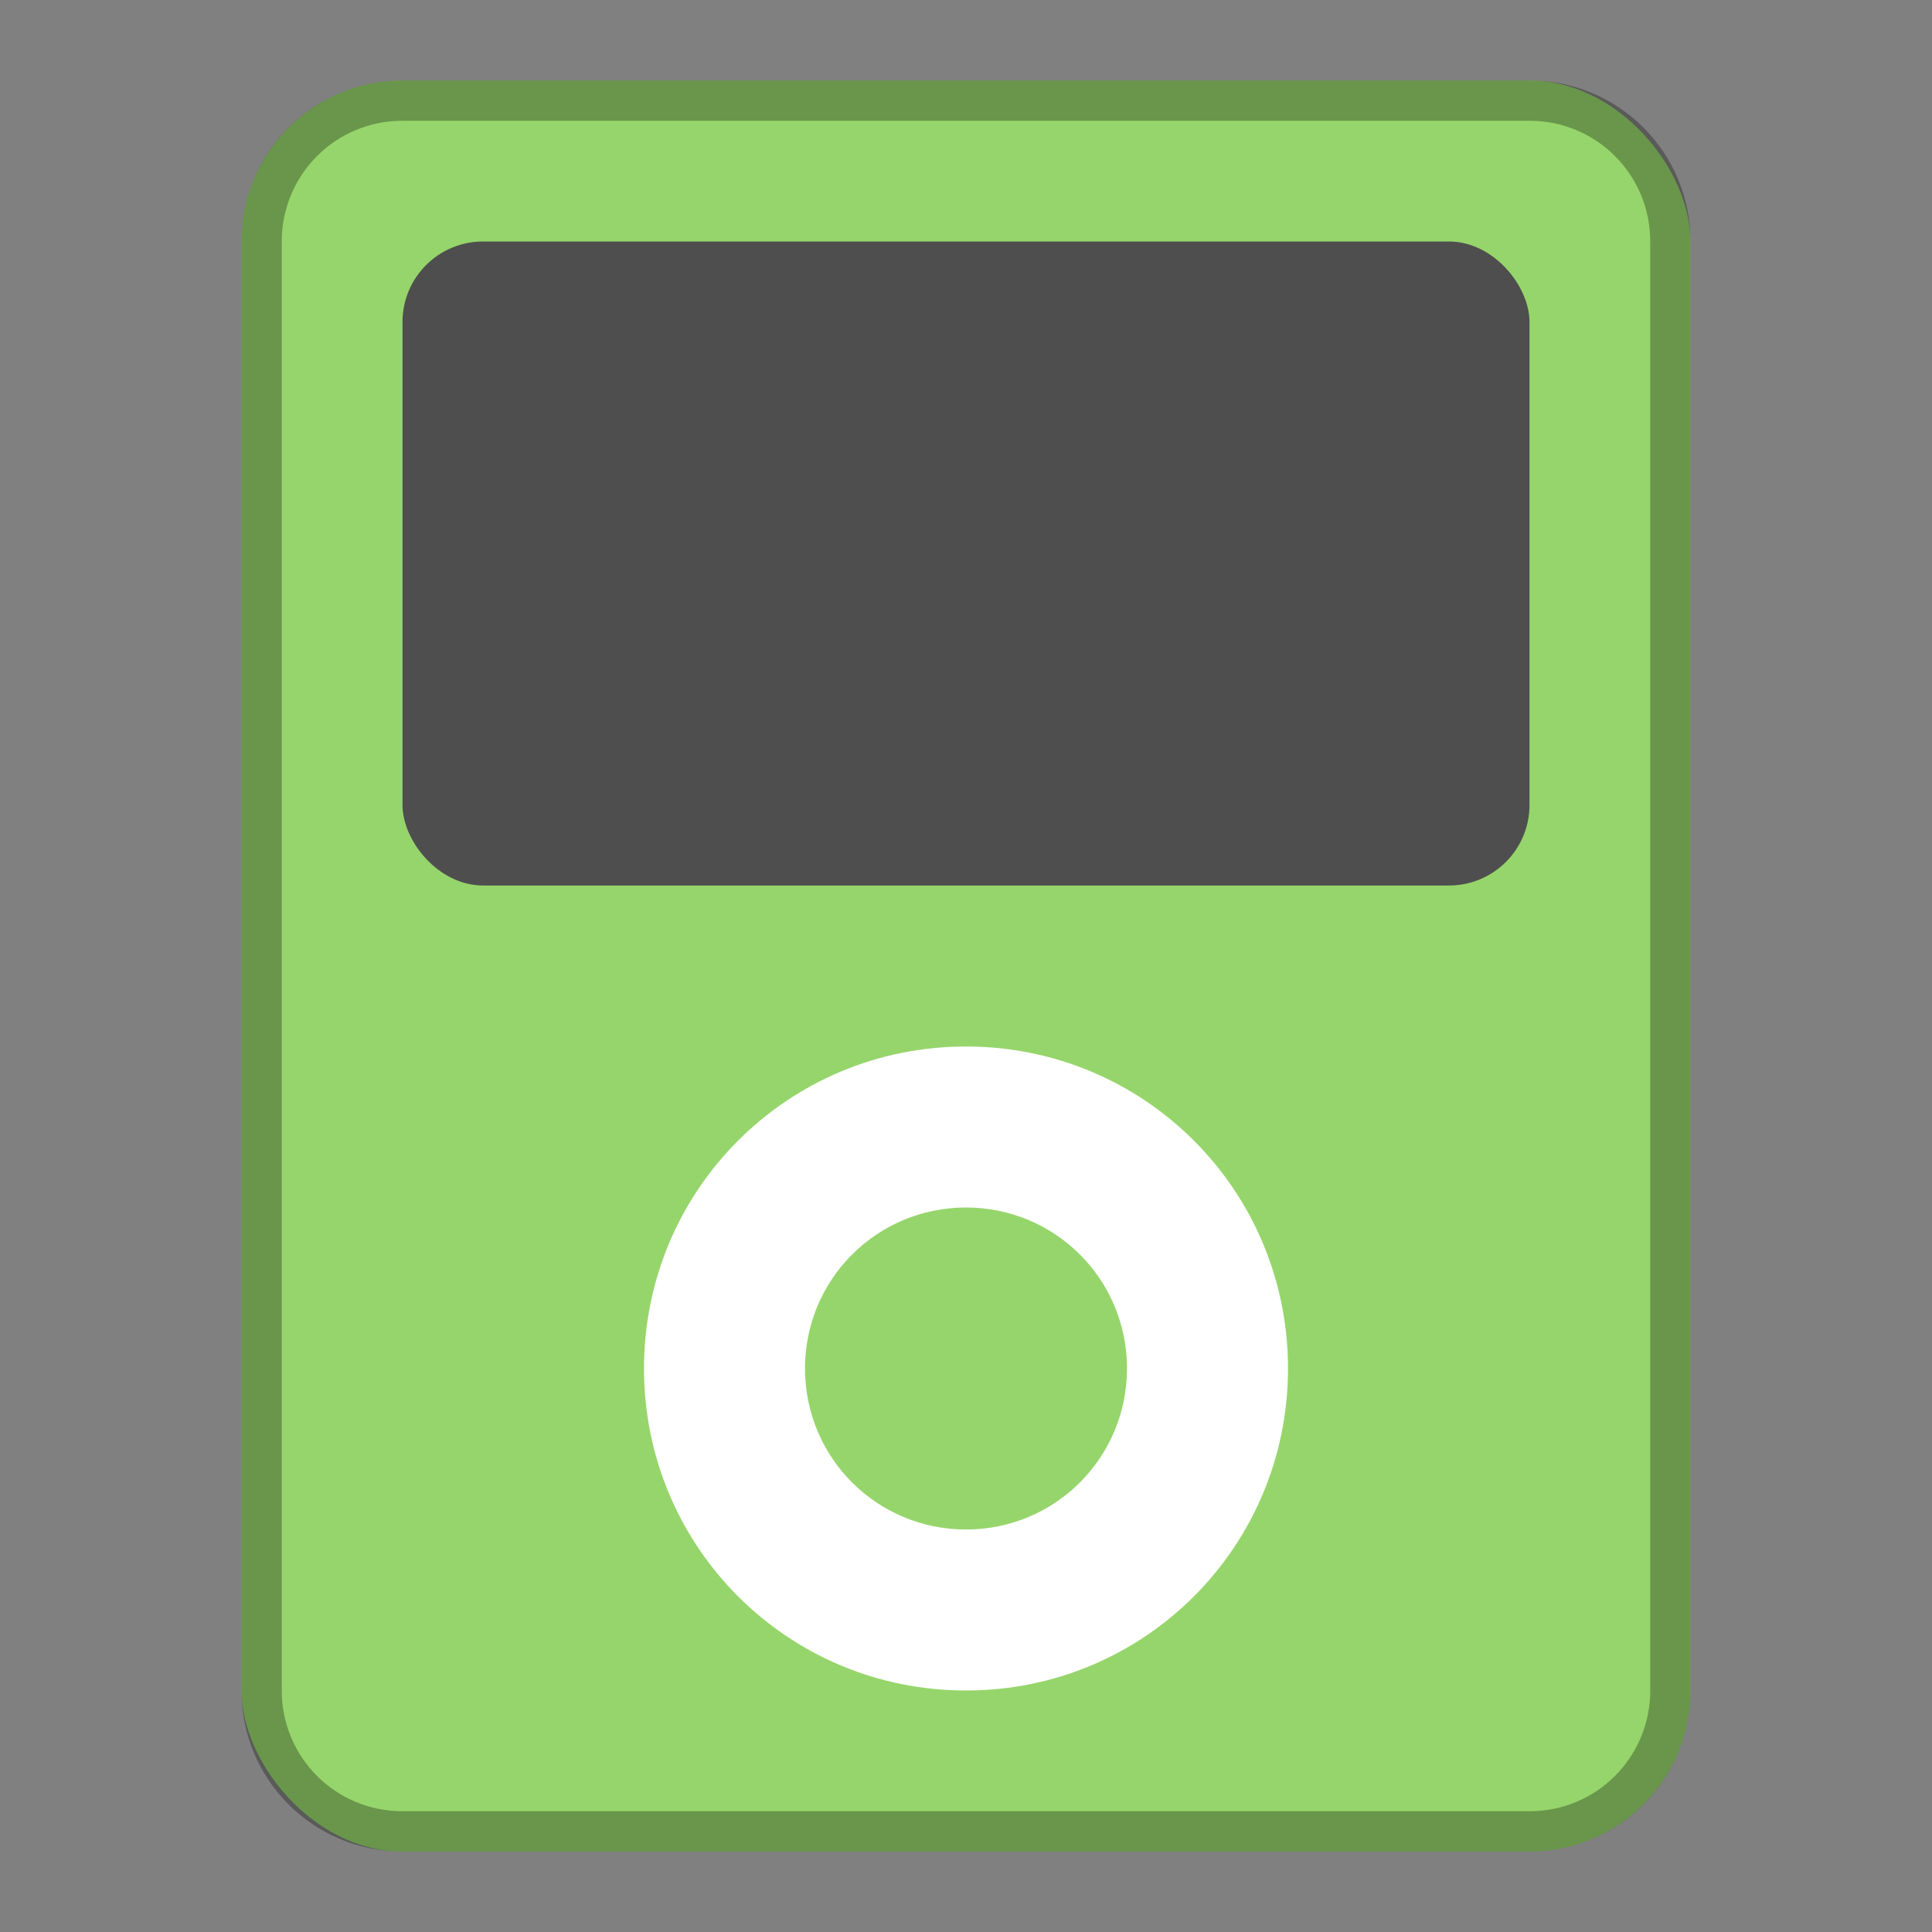 <?xml version="1.0" encoding="UTF-8"?>
<!-- Created with Inkscape (http://www.inkscape.org/) -->
<svg id="SVGRoot" width="48px" height="48px" version="1.1" viewBox="0 0 48 48" xmlns="http://www.w3.org/2000/svg" xmlns:cc="http://creativecommons.org/ns#" xmlns:dc="http://purl.org/dc/elements/1.1/" xmlns:rdf="http://www.w3.org/1999/02/22-rdf-syntax-ns#" xmlns:xlink="http://www.w3.org/1999/xlink">
 <rect x="0" y="0" width="48" height="48" fill="#808080" stroke="none"/>
 <defs id="defs815">
  <style id="style819">.cls-1{fill:none;stroke:#fff;stroke-linecap:round;stroke-linejoin:round;}</style>
  <style id="style819-7">.cls-1{fill:none;stroke:#fff;stroke-linecap:round;stroke-linejoin:round;}</style>
  <style id="style819-2">.cls-1{fill:none;stroke:#fff;stroke-linecap:round;stroke-linejoin:round;}</style>
  <style id="style819-3">.cls-1{fill:none;stroke:#fff;stroke-linecap:round;stroke-linejoin:round;}</style>
  <style id="style819-36">.cls-1{fill:none;stroke:#fff;stroke-linecap:round;stroke-linejoin:round;}</style>
  <style id="style2">.a{fill:none;stroke:#b1b5bd;stroke-linecap:round;stroke-linejoin:round;isolation:isolate;opacity:0.63;}</style>
  <style id="style819-5">.cls-1{fill:none;stroke:#fff;stroke-linecap:round;stroke-linejoin:round;}</style>
  <style id="style819-9">.cls-1{fill:none;stroke:#fff;stroke-linecap:round;stroke-linejoin:round;}</style>
  <style id="style819-26">.cls-1{fill:none;stroke:#fff;stroke-linecap:round;stroke-linejoin:round;}</style>
  <style id="style2-8">.a{fill:none;stroke:#b1b5bd;stroke-linecap:round;stroke-linejoin:round;isolation:isolate;opacity:0.63;}</style>
  <style id="style819-5-0">.cls-1{fill:none;stroke:#fff;stroke-linecap:round;stroke-linejoin:round;}</style>
  <style id="style819-2-8">.cls-1{fill:none;stroke:#fff;stroke-linecap:round;stroke-linejoin:round;}</style>
  <style id="style819-3-3">.cls-1{fill:none;stroke:#fff;stroke-linecap:round;stroke-linejoin:round;}</style>
  <style id="style819-36-3">.cls-1{fill:none;stroke:#fff;stroke-linecap:round;stroke-linejoin:round;}</style>
  <style id="style819-27">.cls-1{fill:none;stroke:#fff;stroke-linecap:round;stroke-linejoin:round;}</style>
  <style id="style819-25">.cls-1{fill:none;stroke:#fff;stroke-linecap:round;stroke-linejoin:round;}</style>
  <style id="style819-63">.cls-1{fill:none;stroke:#fff;stroke-linecap:round;stroke-linejoin:round;}</style>
  <style id="style819-4">.cls-1{fill:none;stroke:#fff;stroke-linecap:round;stroke-linejoin:round;}</style>
  <style id="style819-5-4">.cls-1{fill:none;stroke:#fff;stroke-linecap:round;stroke-linejoin:round;}</style>
  <style id="style2-5">.a{fill:none;stroke:#b1b5bd;stroke-linecap:round;stroke-linejoin:round;isolation:isolate;opacity:0.63;}</style>
  <style id="style819-1">.cls-1{fill:none;stroke:#fff;stroke-linecap:round;stroke-linejoin:round;}</style>
  <style id="style819-6">.cls-1{fill:none;stroke:#fff;stroke-linecap:round;stroke-linejoin:round;}</style>
  <style id="style2-9">.a{fill:none;stroke:#b1b5bd;stroke-linecap:round;stroke-linejoin:round;isolation:isolate;opacity:0.63;}</style>
  <style id="style819-1-5">.cls-1{fill:none;stroke:#fff;stroke-linecap:round;stroke-linejoin:round;}</style>
  <style id="style819-51">.cls-1{fill:none;stroke:#fff;stroke-linecap:round;stroke-linejoin:round;}</style>
  <style id="style819-74">.cls-1{fill:none;stroke:#fff;stroke-linecap:round;stroke-linejoin:round;}</style>
  <style id="style819-2-1">.cls-1{fill:none;stroke:#fff;stroke-linecap:round;stroke-linejoin:round;}</style>
  <style id="style819-1-1">.cls-1{fill:none;stroke:#fff;stroke-linecap:round;stroke-linejoin:round;}</style>
  <style id="style819-7-3">.cls-1{fill:none;stroke:#fff;stroke-linecap:round;stroke-linejoin:round;}</style>
  <style id="style2-0">.a{fill:none;stroke:#b1b5bd;stroke-linecap:round;stroke-linejoin:round;isolation:isolate;opacity:0.63;}</style>
  <style id="style819-9-58">.cls-1{fill:none;stroke:#fff;stroke-linecap:round;stroke-linejoin:round;}</style>
  <style id="style819-28">.cls-1{fill:none;stroke:#fff;stroke-linecap:round;stroke-linejoin:round;}</style>
  <style id="style819-7-5">.cls-1{fill:none;stroke:#fff;stroke-linecap:round;stroke-linejoin:round;}</style>
  <style id="style819-2-4">.cls-1{fill:none;stroke:#fff;stroke-linecap:round;stroke-linejoin:round;}</style>
  <style id="style819-3-7">.cls-1{fill:none;stroke:#fff;stroke-linecap:round;stroke-linejoin:round;}</style>
  <style id="style819-36-0">.cls-1{fill:none;stroke:#fff;stroke-linecap:round;stroke-linejoin:round;}</style>
  <style id="style2-5-7">.a{fill:none;stroke:#b1b5bd;stroke-linecap:round;stroke-linejoin:round;isolation:isolate;opacity:0.63;}</style>
  <style id="style819-5-02">.cls-1{fill:none;stroke:#fff;stroke-linecap:round;stroke-linejoin:round;}</style>
  <style id="style819-9-5">.cls-1{fill:none;stroke:#fff;stroke-linecap:round;stroke-linejoin:round;}</style>
  <style id="style819-26-2">.cls-1{fill:none;stroke:#fff;stroke-linecap:round;stroke-linejoin:round;}</style>
  <style id="style2-8-4">.a{fill:none;stroke:#b1b5bd;stroke-linecap:round;stroke-linejoin:round;isolation:isolate;opacity:0.63;}</style>
  <style id="style819-5-0-5">.cls-1{fill:none;stroke:#fff;stroke-linecap:round;stroke-linejoin:round;}</style>
  <style id="style819-2-8-2">.cls-1{fill:none;stroke:#fff;stroke-linecap:round;stroke-linejoin:round;}</style>
  <style id="style819-3-3-2">.cls-1{fill:none;stroke:#fff;stroke-linecap:round;stroke-linejoin:round;}</style>
  <style id="style819-36-3-7">.cls-1{fill:none;stroke:#fff;stroke-linecap:round;stroke-linejoin:round;}</style>
  <style id="style819-27-9">.cls-1{fill:none;stroke:#fff;stroke-linecap:round;stroke-linejoin:round;}</style>
  <style id="style819-8">.cls-1{fill:none;stroke:#fff;stroke-linecap:round;stroke-linejoin:round;}</style>
  <style id="style819-63-8">.cls-1{fill:none;stroke:#fff;stroke-linecap:round;stroke-linejoin:round;}</style>
  <style id="style819-4-4">.cls-1{fill:none;stroke:#fff;stroke-linecap:round;stroke-linejoin:round;}</style>
  <style id="style819-5-07">.cls-1{fill:none;stroke:#fff;stroke-linecap:round;stroke-linejoin:round;}</style>
  <style id="style2-95">.a{fill:none;stroke:#b1b5bd;stroke-linecap:round;stroke-linejoin:round;isolation:isolate;opacity:0.63;}</style>
  <style id="style819-1-9">.cls-1{fill:none;stroke:#fff;stroke-linecap:round;stroke-linejoin:round;}</style>
  <style id="style819-6-0">.cls-1{fill:none;stroke:#fff;stroke-linecap:round;stroke-linejoin:round;}</style>
  <style id="style2-9-7">.a{fill:none;stroke:#b1b5bd;stroke-linecap:round;stroke-linejoin:round;isolation:isolate;opacity:0.63;}</style>
  <style id="style819-1-5-7">.cls-1{fill:none;stroke:#fff;stroke-linecap:round;stroke-linejoin:round;}</style>
  <style id="style819-51-9">.cls-1{fill:none;stroke:#fff;stroke-linecap:round;stroke-linejoin:round;}</style>
 </defs>
 <g id="layer1" fill-rule="evenodd">
  <rect id="rect820" x="6" y="2" width="36" height="44" ry="4" fill="#96d56b" style="paint-order:stroke fill markers"/>
  <path id="rect926" d="m10 2c-2.216 0-4 1.784-4 4v36c0 2.216 1.784 4 4 4h28c2.216 0 4-1.784 4-4v-36c0-2.216-1.784-4-4-4h-28zm0 1h28c1.662 0 3 1.338 3 3v36c0 1.662-1.338 3-3 3h-28c-1.662 0-3-1.338-3-3v-36c0-1.662 1.338-3 3-3z" opacity=".3" style="paint-order:stroke fill markers"/>
  <path id="rect837" d="m24 26c-4.432 0-8 3.568-8 8s3.568 8 8 8 8-3.568 8-8-3.568-8-8-8zm0 4c2.216 0 4 1.784 4 4s-1.784 4-4 4-4-1.784-4-4 1.784-4 4-4z" fill="#fff" style="paint-order:stroke fill markers"/>
  <rect id="rect839" x="10" y="6" width="28" height="16" ry="2" fill="#4e4e4e" style="paint-order:stroke fill markers"/>
 </g>
</svg>
